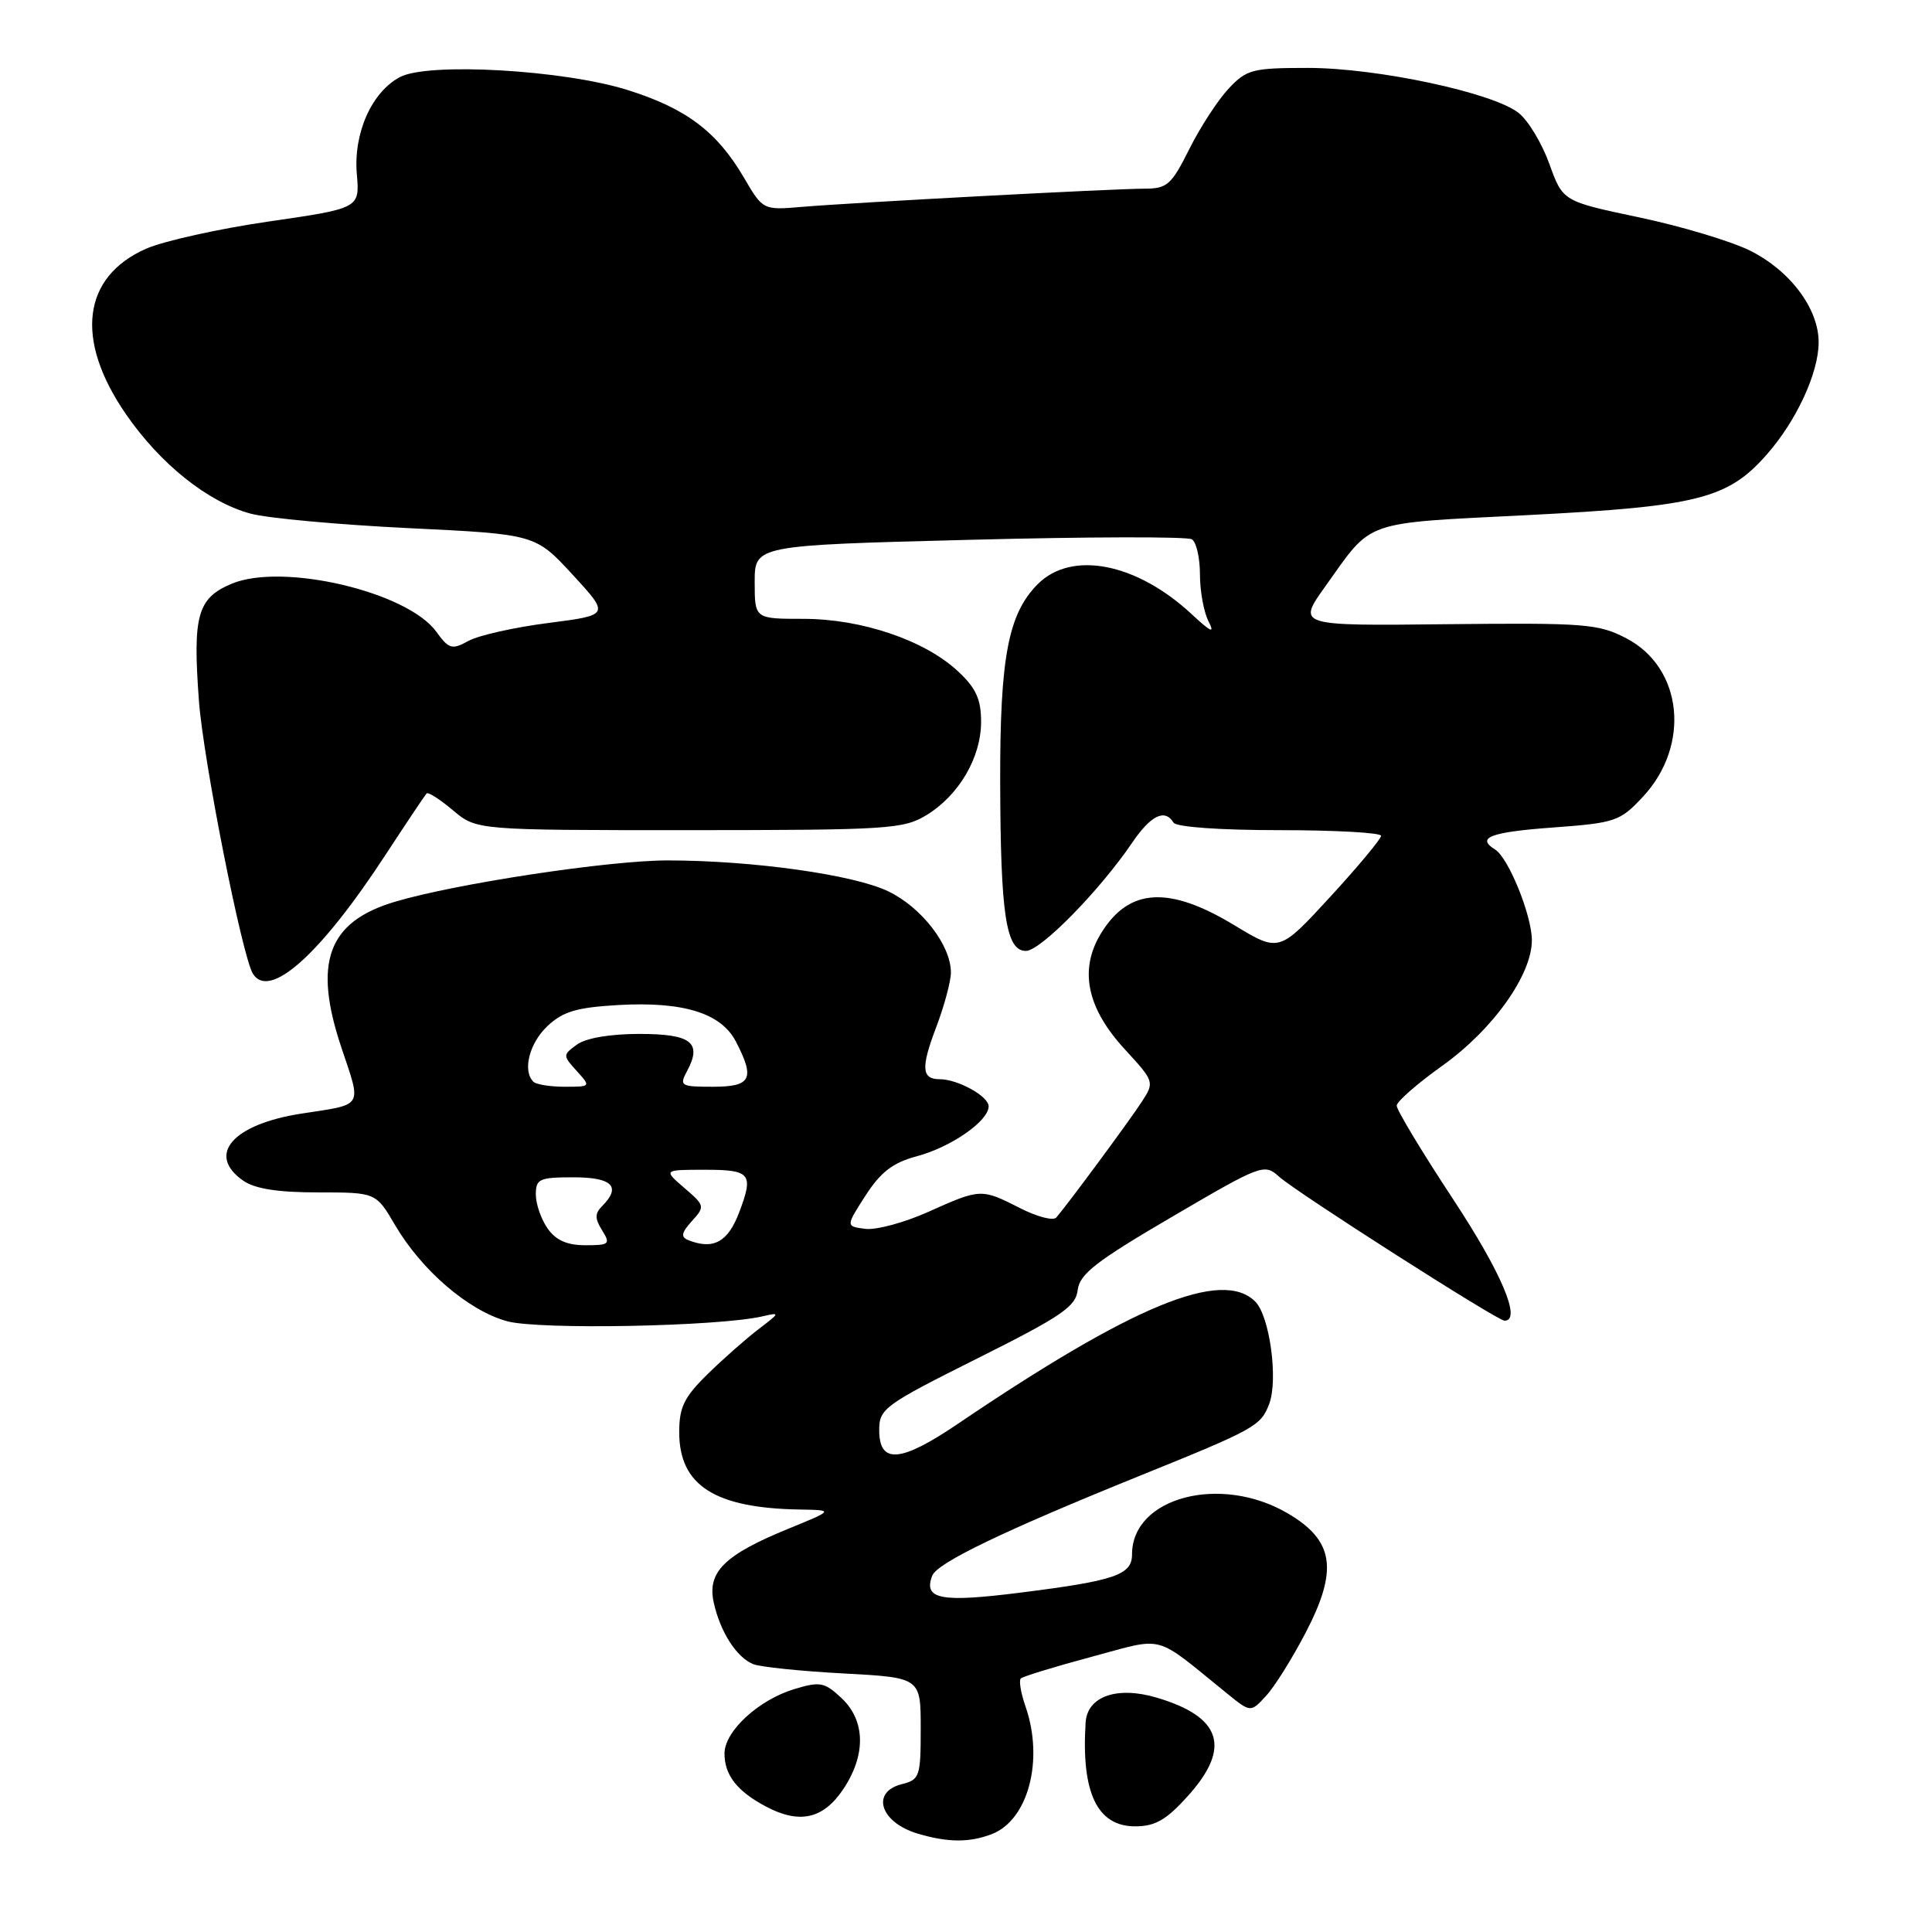 <?xml version="1.0" encoding="UTF-8" standalone="no"?>
<!DOCTYPE svg PUBLIC "-//W3C//DTD SVG 1.1//EN" "http://www.w3.org/Graphics/SVG/1.1/DTD/svg11.dtd" >
<svg xmlns="http://www.w3.org/2000/svg" xmlns:xlink="http://www.w3.org/1999/xlink" version="1.1" viewBox="0 0 256 256">
 <g >
 <path fill="currentColor"
d=" M 131.39 243.04 C 136.24 241.20 138.36 233.21 135.88 226.10 C 135.27 224.34 134.99 222.68 135.26 222.41 C 135.53 222.14 139.74 220.85 144.62 219.54 C 154.54 216.89 152.72 216.40 162.61 224.41 C 165.72 226.93 165.72 226.93 167.76 224.71 C 168.89 223.50 171.25 219.71 173.02 216.31 C 177.35 207.98 176.77 204.12 170.62 200.52 C 161.73 195.31 150.00 198.40 150.00 205.96 C 150.00 208.68 147.78 209.45 135.22 211.03 C 124.63 212.37 122.32 211.92 123.53 208.78 C 124.18 207.09 132.96 202.86 151.00 195.56 C 166.31 189.37 167.07 188.94 168.17 186.04 C 169.39 182.84 168.25 174.39 166.33 172.47 C 161.94 168.08 150.17 172.92 126.87 188.70 C 119.32 193.81 116.50 194.03 116.50 189.49 C 116.50 186.66 117.19 186.16 129.50 180.00 C 140.66 174.42 142.54 173.14 142.80 170.94 C 143.05 168.82 145.22 167.13 155.29 161.24 C 167.19 154.27 167.53 154.15 169.49 155.92 C 171.81 158.01 198.41 175.00 199.36 175.00 C 201.66 175.00 198.95 168.62 192.51 158.85 C 188.40 152.61 185.05 147.05 185.07 146.50 C 185.09 145.95 187.80 143.58 191.08 141.24 C 197.82 136.44 203.01 129.15 202.98 124.55 C 202.95 121.23 199.88 113.66 198.10 112.56 C 195.56 110.99 197.48 110.26 205.75 109.65 C 214.07 109.04 214.66 108.83 217.69 105.58 C 224.05 98.76 222.98 88.48 215.50 84.58 C 211.79 82.65 210.06 82.52 191.69 82.71 C 171.88 82.93 171.88 82.93 175.60 77.71 C 181.98 68.78 180.28 69.38 202.50 68.25 C 224.97 67.10 228.96 66.09 234.12 60.21 C 238.04 55.75 240.95 49.46 240.98 45.40 C 241.01 40.94 237.22 35.86 231.89 33.21 C 229.35 31.95 222.74 29.97 217.18 28.80 C 207.08 26.67 207.08 26.67 205.30 21.72 C 204.32 19.00 202.49 15.95 201.22 14.96 C 197.81 12.27 182.47 9.00 173.31 9.00 C 165.94 9.00 165.19 9.20 162.79 11.75 C 161.38 13.26 159.03 16.86 157.59 19.75 C 155.22 24.50 154.65 25.00 151.66 25.00 C 147.56 25.00 113.37 26.82 106.30 27.41 C 101.10 27.85 101.10 27.85 98.57 23.53 C 95.00 17.44 90.94 14.38 83.20 11.94 C 74.74 9.26 56.73 8.23 53.00 10.21 C 49.25 12.19 46.82 17.65 47.28 23.05 C 47.67 27.60 47.67 27.60 35.62 29.35 C 28.99 30.31 21.67 31.94 19.35 32.96 C 10.89 36.70 9.88 45.01 16.68 54.87 C 21.25 61.50 27.56 66.54 33.21 68.06 C 35.48 68.67 44.89 69.53 54.13 69.98 C 70.93 70.79 70.93 70.79 75.87 76.14 C 80.80 81.50 80.80 81.50 72.65 82.55 C 68.17 83.12 63.41 84.19 62.08 84.92 C 59.88 86.13 59.49 86.02 57.79 83.68 C 53.94 78.40 37.44 74.54 30.72 77.34 C 26.15 79.25 25.52 81.53 26.36 92.88 C 26.95 100.77 32.08 126.70 33.51 129.02 C 35.69 132.55 42.46 126.48 51.09 113.26 C 53.87 109.01 56.32 105.35 56.53 105.14 C 56.74 104.92 58.32 105.93 60.03 107.38 C 63.15 110.00 63.15 110.00 91.33 110.00 C 117.68 109.99 119.71 109.86 122.76 108.01 C 127.07 105.37 129.99 100.39 130.00 95.65 C 130.00 92.65 129.33 91.18 126.95 88.96 C 122.55 84.84 114.17 82.00 106.46 82.00 C 100.00 82.00 100.00 82.00 100.00 77.13 C 100.00 72.26 100.00 72.26 128.43 71.53 C 144.07 71.12 157.34 71.09 157.93 71.46 C 158.52 71.82 159.00 73.92 159.00 76.12 C 159.00 78.33 159.51 81.11 160.13 82.32 C 161.00 84.01 160.50 83.80 157.88 81.36 C 150.59 74.59 142.00 72.91 137.52 77.39 C 133.60 81.31 132.50 87.08 132.53 103.50 C 132.57 121.22 133.29 126.00 135.94 126.00 C 137.87 126.00 145.67 118.06 150.00 111.69 C 152.50 108.02 154.34 107.12 155.50 109.00 C 155.86 109.59 161.68 110.00 169.56 110.00 C 176.95 110.00 183.00 110.34 183.00 110.75 C 183.00 111.16 179.96 114.81 176.25 118.85 C 169.50 126.19 169.50 126.19 163.56 122.60 C 154.90 117.35 149.61 117.66 145.93 123.61 C 142.94 128.45 143.98 133.56 149.08 139.08 C 152.93 143.26 152.98 143.39 151.34 145.92 C 149.77 148.36 141.51 159.54 139.96 161.33 C 139.56 161.79 137.40 161.23 135.16 160.08 C 130.03 157.47 129.93 157.47 123.00 160.58 C 119.84 162.00 116.09 163.01 114.66 162.83 C 112.06 162.50 112.06 162.50 114.69 158.41 C 116.70 155.30 118.31 154.06 121.45 153.22 C 126.03 152.00 131.00 148.54 131.00 146.59 C 131.00 145.26 126.91 143.00 124.51 143.00 C 122.11 143.00 122.01 141.48 124.04 136.14 C 125.12 133.30 126.00 130.02 126.00 128.86 C 126.00 125.26 122.13 120.24 117.71 118.11 C 113.15 115.90 99.74 114.02 88.50 114.01 C 80.72 114.00 60.34 117.09 52.29 119.50 C 43.43 122.15 41.46 127.55 45.24 138.82 C 47.93 146.84 48.26 146.28 40.00 147.55 C 30.84 148.95 27.30 153.00 32.22 156.44 C 33.77 157.52 36.79 158.00 42.13 158.00 C 49.81 158.00 49.81 158.00 52.35 162.33 C 55.87 168.34 62.08 173.67 67.19 175.07 C 71.41 176.23 95.16 175.77 101.00 174.43 C 103.41 173.87 103.39 173.93 100.50 176.13 C 98.85 177.39 95.81 180.07 93.75 182.09 C 90.65 185.13 90.00 186.46 90.00 189.77 C 90.00 196.83 94.70 199.84 106.00 200.02 C 110.50 200.10 110.50 200.10 104.38 202.60 C 95.98 206.04 93.69 208.31 94.57 212.33 C 95.43 216.24 97.60 219.62 99.81 220.51 C 100.74 220.88 106.11 221.44 111.75 221.74 C 122.00 222.29 122.00 222.29 122.00 229.04 C 122.00 235.40 121.86 235.82 119.50 236.41 C 115.35 237.45 116.63 241.48 121.59 242.96 C 125.58 244.15 128.41 244.17 131.39 243.04 Z  M 157.38 238.00 C 163.18 231.58 161.89 227.49 153.25 224.94 C 148.01 223.39 144.08 224.77 143.85 228.23 C 143.26 237.54 145.38 242.00 150.41 242.00 C 153.06 242.00 154.53 241.16 157.38 238.00 Z  M 111.72 237.10 C 114.77 232.56 114.69 228.00 111.51 225.01 C 109.26 222.90 108.67 222.78 105.26 223.81 C 100.50 225.25 96.00 229.40 96.00 232.35 C 96.00 235.21 97.67 237.35 101.50 239.38 C 105.94 241.73 109.08 241.03 111.72 237.10 Z  M 72.56 162.78 C 71.70 161.56 71.00 159.53 71.00 158.28 C 71.00 156.21 71.46 156.00 76.00 156.00 C 81.13 156.00 82.36 157.24 79.78 159.82 C 78.81 160.79 78.81 161.47 79.78 163.02 C 80.92 164.85 80.75 165.00 77.57 165.00 C 75.13 165.00 73.65 164.34 72.56 162.78 Z  M 91.19 164.32 C 90.18 163.91 90.29 163.33 91.68 161.80 C 93.43 159.87 93.40 159.74 90.68 157.41 C 87.89 155.00 87.89 155.00 93.44 155.00 C 99.48 155.00 99.89 155.52 97.94 160.66 C 96.44 164.60 94.51 165.64 91.19 164.32 Z  M 70.67 143.33 C 69.21 141.87 70.14 138.22 72.55 135.95 C 74.61 134.02 76.42 133.49 81.96 133.17 C 90.57 132.69 95.56 134.24 97.52 138.03 C 100.07 142.96 99.54 144.00 94.46 144.00 C 90.18 144.00 89.99 143.88 91.04 141.92 C 93.07 138.14 91.60 137.00 84.72 137.00 C 80.85 137.00 77.63 137.55 76.45 138.41 C 74.56 139.79 74.56 139.86 76.42 141.91 C 78.30 143.99 78.30 144.00 74.82 144.00 C 72.90 144.00 71.03 143.70 70.67 143.33 Z "/>
</g>
</svg>